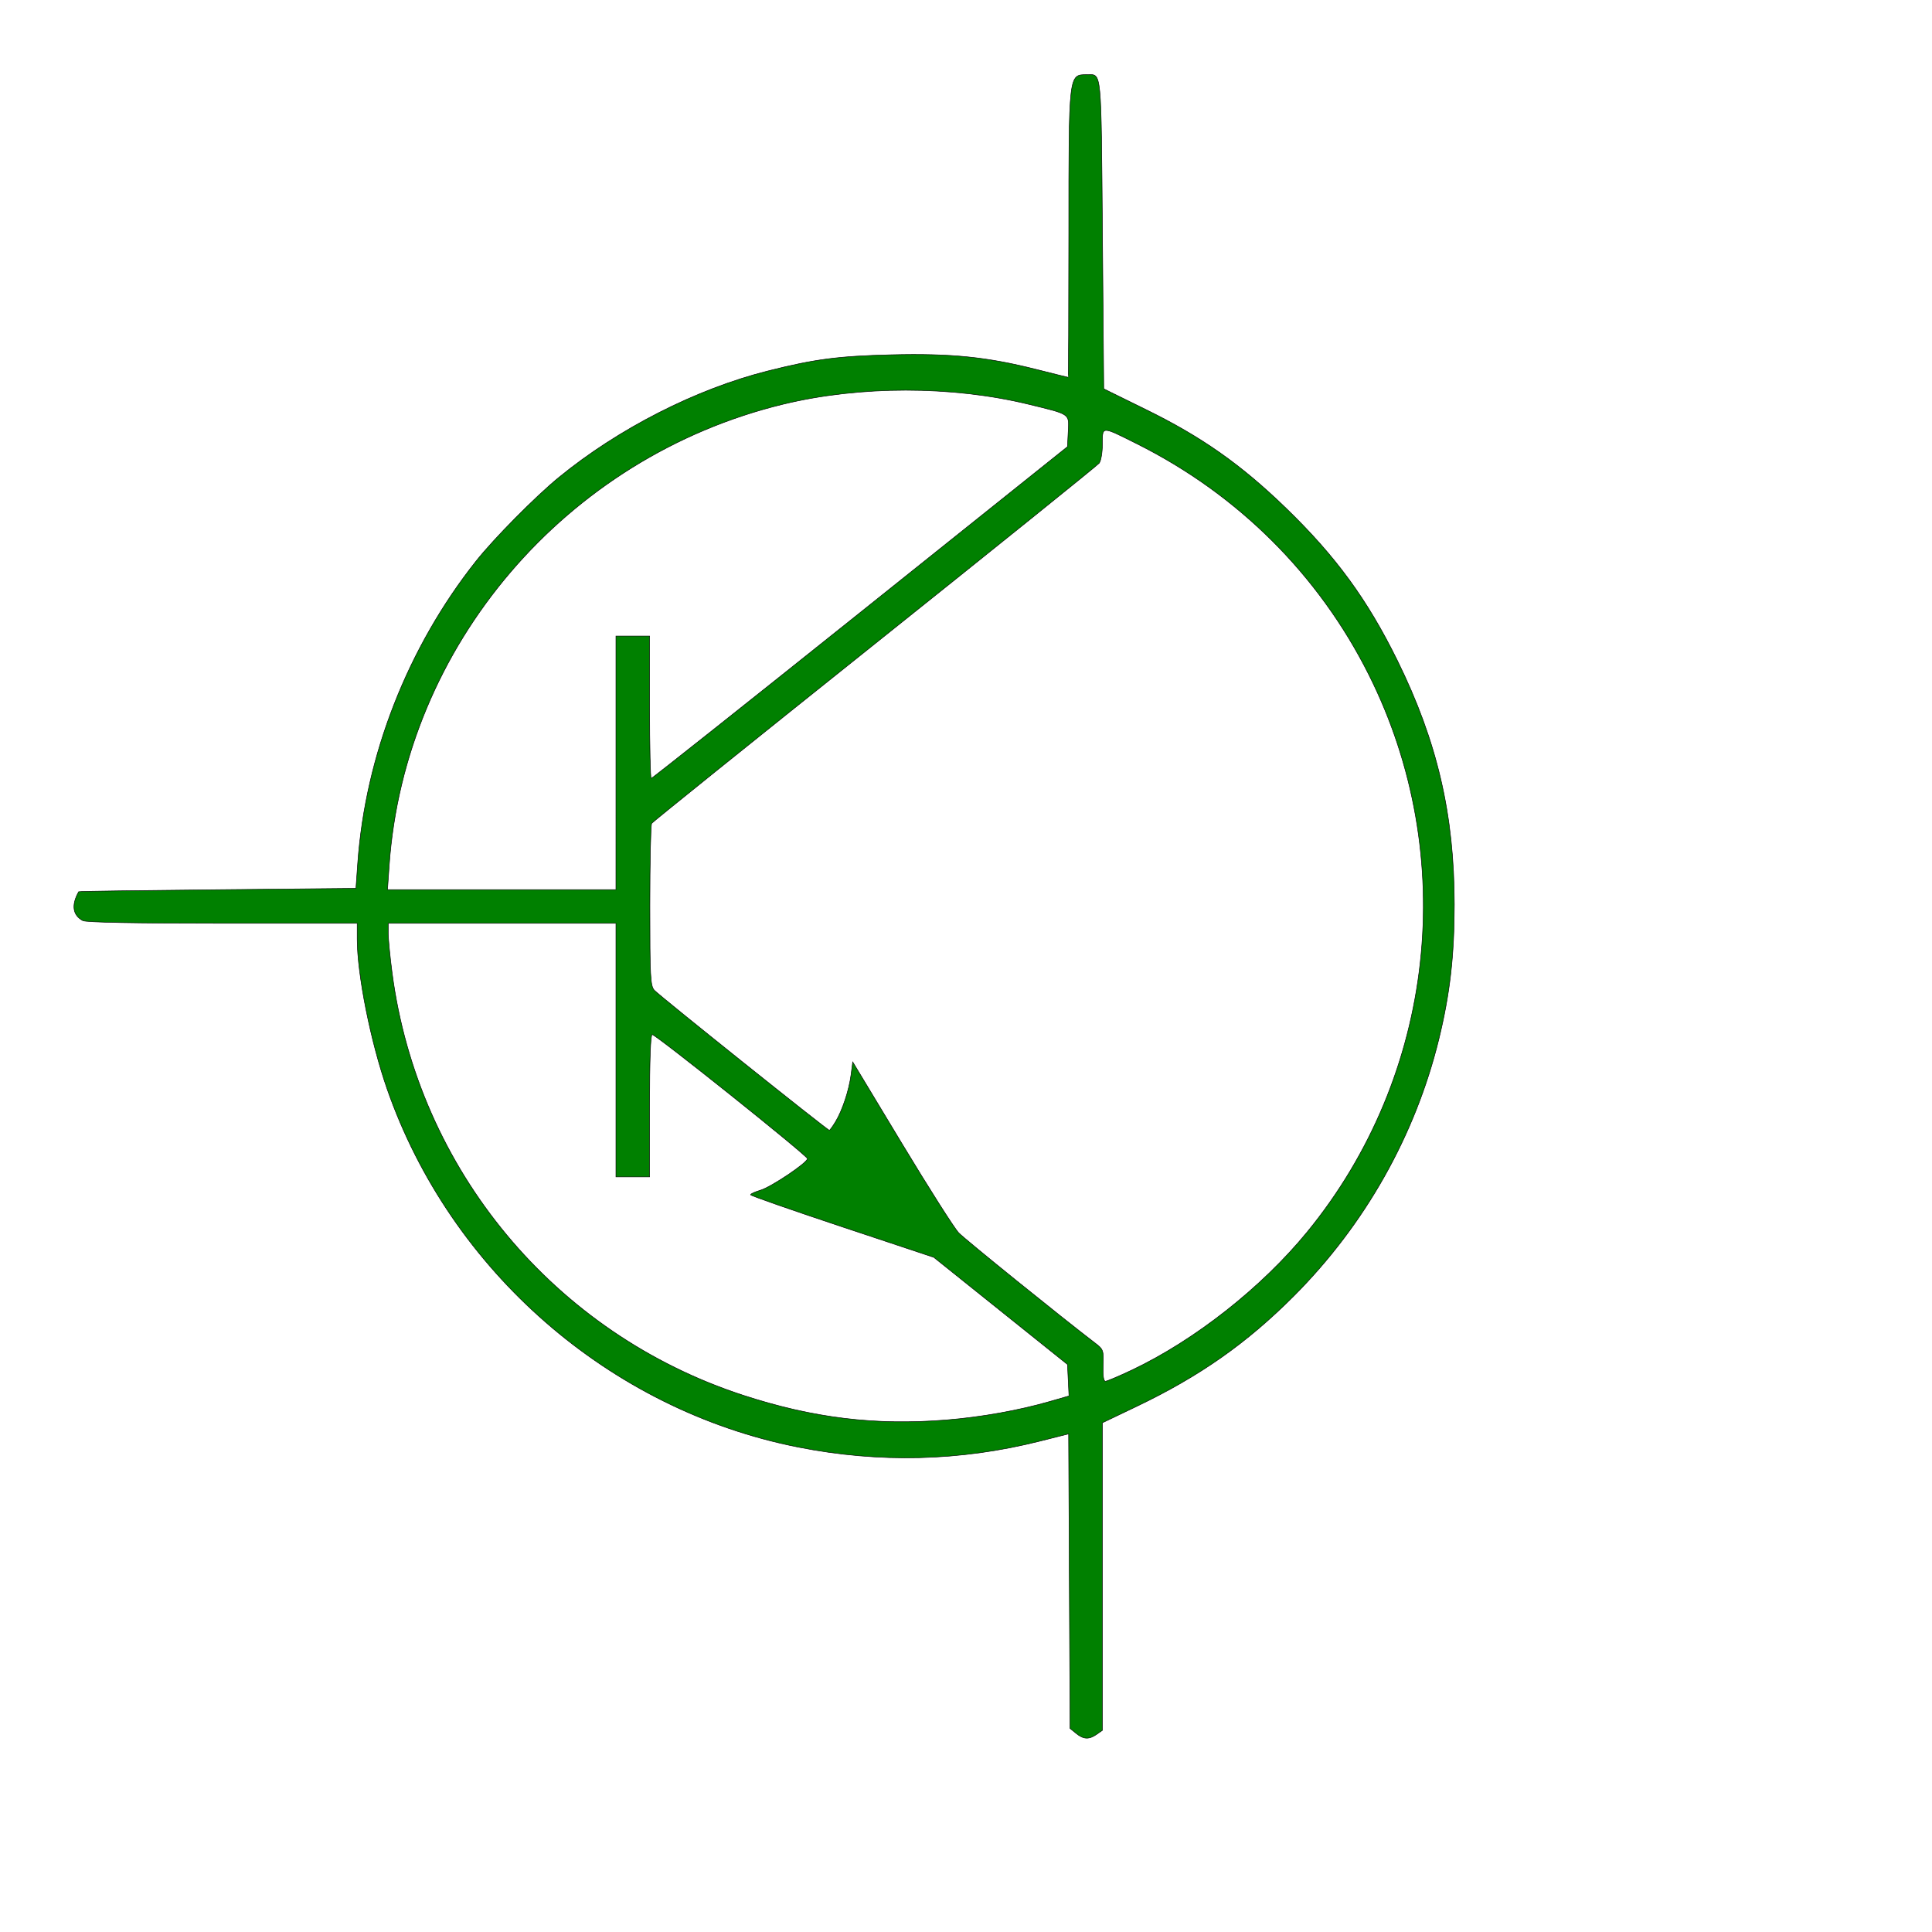 <?xml version="1.0" encoding="UTF-8" standalone="no"?>
<!-- Created with Inkscape (http://www.inkscape.org/) -->

<svg
   xmlns:dc="http://purl.org/dc/elements/1.1/"
   xmlns:cc="http://creativecommons.org/ns#"
   xmlns:rdf="http://www.w3.org/1999/02/22-rdf-syntax-ns#"
   xmlns:svg="http://www.w3.org/2000/svg"
   xmlns="http://www.w3.org/2000/svg"
   xmlns:sodipodi="http://sodipodi.sourceforge.net/DTD/sodipodi-0.dtd"
   xmlns:inkscape="http://www.inkscape.org/namespaces/inkscape"
   sodipodi:docname="Transistor.symbol.npn.svg"
   inkscape:version="0.92.4 5da689c313, 2019-01-14"
   sodipodi:version="0.32"
   id="svg2"
   height="100pt"
   width="100pt"
   version="1.1">
  <defs
     id="defs3">
    <marker
       inkscape:stockid="Arrow2Mend"
       orient="auto"
       refY="0.0"
       refX="0.0"
       id="Arrow2Mend"
       style="overflow:visible;">
      <path
         sodipodi:nodetypes="cccc"
         id="path2928"
         style="font-size:12.0;fill-rule:evenodd;stroke-width:0.625;stroke-linejoin:round;"
         d="M 8.719,4.034 L -2.207,0.016 L 8.719,-4.002 C 6.973,-1.63 6.983,1.616 8.719,4.034 z "
         transform="scale(0.6) rotate(180) translate(-5,0)" />
    </marker>
    <marker
       inkscape:stockid="Arrow2Lend"
       orient="auto"
       refY="0.0"
       refX="0.0"
       id="Arrow2Lend"
       style="overflow:visible;">
      <path
         sodipodi:nodetypes="cccc"
         id="path2931"
         style="font-size:12.0;fill-rule:evenodd;stroke-width:0.625;stroke-linejoin:round;"
         d="M 8.719,4.034 L -2.207,0.016 L 8.719,-4.002 C 6.973,-1.63 6.983,1.616 8.719,4.034 z "
         transform="scale(1.1) rotate(180) translate(-5,0)" />
    </marker>
    <marker
       inkscape:stockid="Arrow2Lstart"
       orient="auto"
       refY="0.0"
       refX="0.0"
       id="Arrow2Lstart"
       style="overflow:visible">
      <path
         sodipodi:nodetypes="cccc"
         id="path2922"
         style="font-size:12.0;fill-rule:evenodd;stroke-width:0.625;stroke-linejoin:round"
         d="M 8.719,4.034 L -2.207,0.016 L 8.719,-4.002 C 6.973,-1.63 6.983,1.616 8.719,4.034 z "
         transform="scale(1.1) translate(-5,0)" />
    </marker>
  </defs>
  <sodipodi:namedview
     inkscape:window-y="0"
     inkscape:window-x="0"
     inkscape:window-height="1176"
     inkscape:window-width="1920"
     inkscape:grid-points="true"
     showgrid="true"
     inkscape:current-layer="layer1"
     inkscape:document-units="pt"
     inkscape:cy="57.650625"
     inkscape:cx="47.794978"
     inkscape:zoom="5.6"
     inkscape:pageshadow="2"
     inkscape:pageopacity="0.0"
     borderopacity="1.0"
     bordercolor="#666666"
     pagecolor="#ffffff"
     id="base"
     inkscape:window-maximized="1">
    <inkscape:grid
       id="GridFromPre046Settings"
       type="xygrid"
       originx="0"
       originy="0"
       spacingx="6.667"
       spacingy="6.667"
       color="#3f3fff"
       empcolor="#3f3fff"
       opacity="0.15"
       empopacity="0.38"
       empspacing="5" />
  </sodipodi:namedview>
  <g
     id="layer1"
     inkscape:groupmode="layer"
     inkscape:label="Layer 1">
    <path
       style="fill:#008000;fill-opacity:1;stroke:#000000;stroke-width:0.036;stroke-miterlimit:4;stroke-dasharray:none;stroke-opacity:1"
       d="m 74.27,119.627 -0.422,-0.341 -0.049,-10.165 -0.049,-10.165 -1.979,0.499 C 66.264,100.842 60.686,100.981 55.072,99.868 42.077,97.294 31.089,87.716 26.715,75.149 25.576,71.877 24.652,67.247 24.652,64.812 v -1.093 h -9.297 c -5.996,0 -9.419,-0.065 -9.639,-0.183 -0.704,-0.377 -0.803,-1.079 -0.283,-2.001 0.013,-0.022 4.322,-0.083 9.577,-0.134 l 9.554,-0.093 0.124,-1.738 c 0.53,-7.439 3.458,-14.911 8.17,-20.851 1.236,-1.559 4.084,-4.439 5.693,-5.758 4.122,-3.379 9.486,-6.113 14.442,-7.36 3.239,-0.815 4.857,-1.027 8.536,-1.117 4.11,-0.101 6.59,0.151 10.021,1.019 1.167,0.295 2.142,0.537 2.167,0.537 0.025,1.78e-4 0.045,-4.465 0.045,-9.922 0,-11.084 -0.014,-10.965 1.25,-10.965 1.031,0 0.974,-0.584 1.071,11.008 l 0.089,10.669 0.446,0.223 c 0.246,0.123 1.339,0.66 2.429,1.194 3.876,1.898 6.583,3.799 9.691,6.809 3.452,3.342 5.623,6.312 7.704,10.538 2.74,5.564 3.923,10.633 3.924,16.821 9e-4,3.529 -0.303,6.177 -1.066,9.297 -1.629,6.655 -5.103,12.81 -10.007,17.727 -3.249,3.257 -6.491,5.535 -10.846,7.619 l -2.366,1.132 v 10.612 10.612 l -0.397,0.278 c -0.525,0.368 -0.902,0.351 -1.414,-0.063 z M 65.296,97.997 c 2.43,-0.196 5.012,-0.658 7.177,-1.283 l 1.302,-0.376 -0.052,-1.086 -0.052,-1.086 -4.614,-3.697 -4.614,-3.697 -6.324,-2.105 c -3.478,-1.158 -6.324,-2.153 -6.324,-2.213 0,-0.059 0.307,-0.2 0.683,-0.312 0.752,-0.225 3.245,-1.9 3.245,-2.18 0,-0.208 -10.455,-8.565 -10.715,-8.565 -0.114,0 -0.178,1.766 -0.178,4.911 v 4.911 H 43.67 42.509 v -8.75 -8.75 H 34.652 26.795 v 0.705 c 0,0.388 0.12,1.613 0.266,2.723 1.791,13.569 11.197,24.888 24.217,29.142 4.827,1.577 9.134,2.102 14.017,1.708 z M 78.114,94.553 C 82.458,92.492 87.06,88.869 90.201,85.038 99.068,74.221 100.745,59.087 94.465,46.559 91.008,39.663 85.443,34.12 78.478,30.635 c -2.483,-1.243 -2.398,-1.243 -2.398,0.002 0,0.577 -0.1,1.175 -0.223,1.329 -0.123,0.154 -7.094,5.768 -15.491,12.475 -8.397,6.708 -15.324,12.28 -15.392,12.383 -0.068,0.103 -0.124,2.657 -0.124,5.676 0,4.905 0.032,5.525 0.303,5.836 0.297,0.341 11.954,9.668 12.083,9.668 0.036,0 0.225,-0.261 0.419,-0.58 0.477,-0.784 0.939,-2.176 1.079,-3.251 l 0.115,-0.885 3.388,5.617 c 1.864,3.089 3.631,5.87 3.929,6.178 0.444,0.462 7.115,5.852 9.388,7.587 0.595,0.454 0.615,0.508 0.576,1.562 -0.026,0.704 0.03,1.093 0.158,1.093 0.109,0 0.93,-0.348 1.826,-0.772 z M 42.509,52.647 v -8.75 h 1.161 1.161 v 4.911 c 0,2.701 0.05,4.911 0.111,4.911 0.061,0 6.55,-5.15 14.42,-11.445 L 73.67,30.828 73.723,29.772 C 73.786,28.533 73.893,28.607 70.991,27.9 65.678,26.607 59.343,26.607 54.027,27.9 39.047,31.546 27.925,44.572 26.86,59.719 l -0.118,1.678 h 7.883 7.883 z"
       id="path5272"
       inkscape:connector-curvature="0" />
  </g>
</svg>
